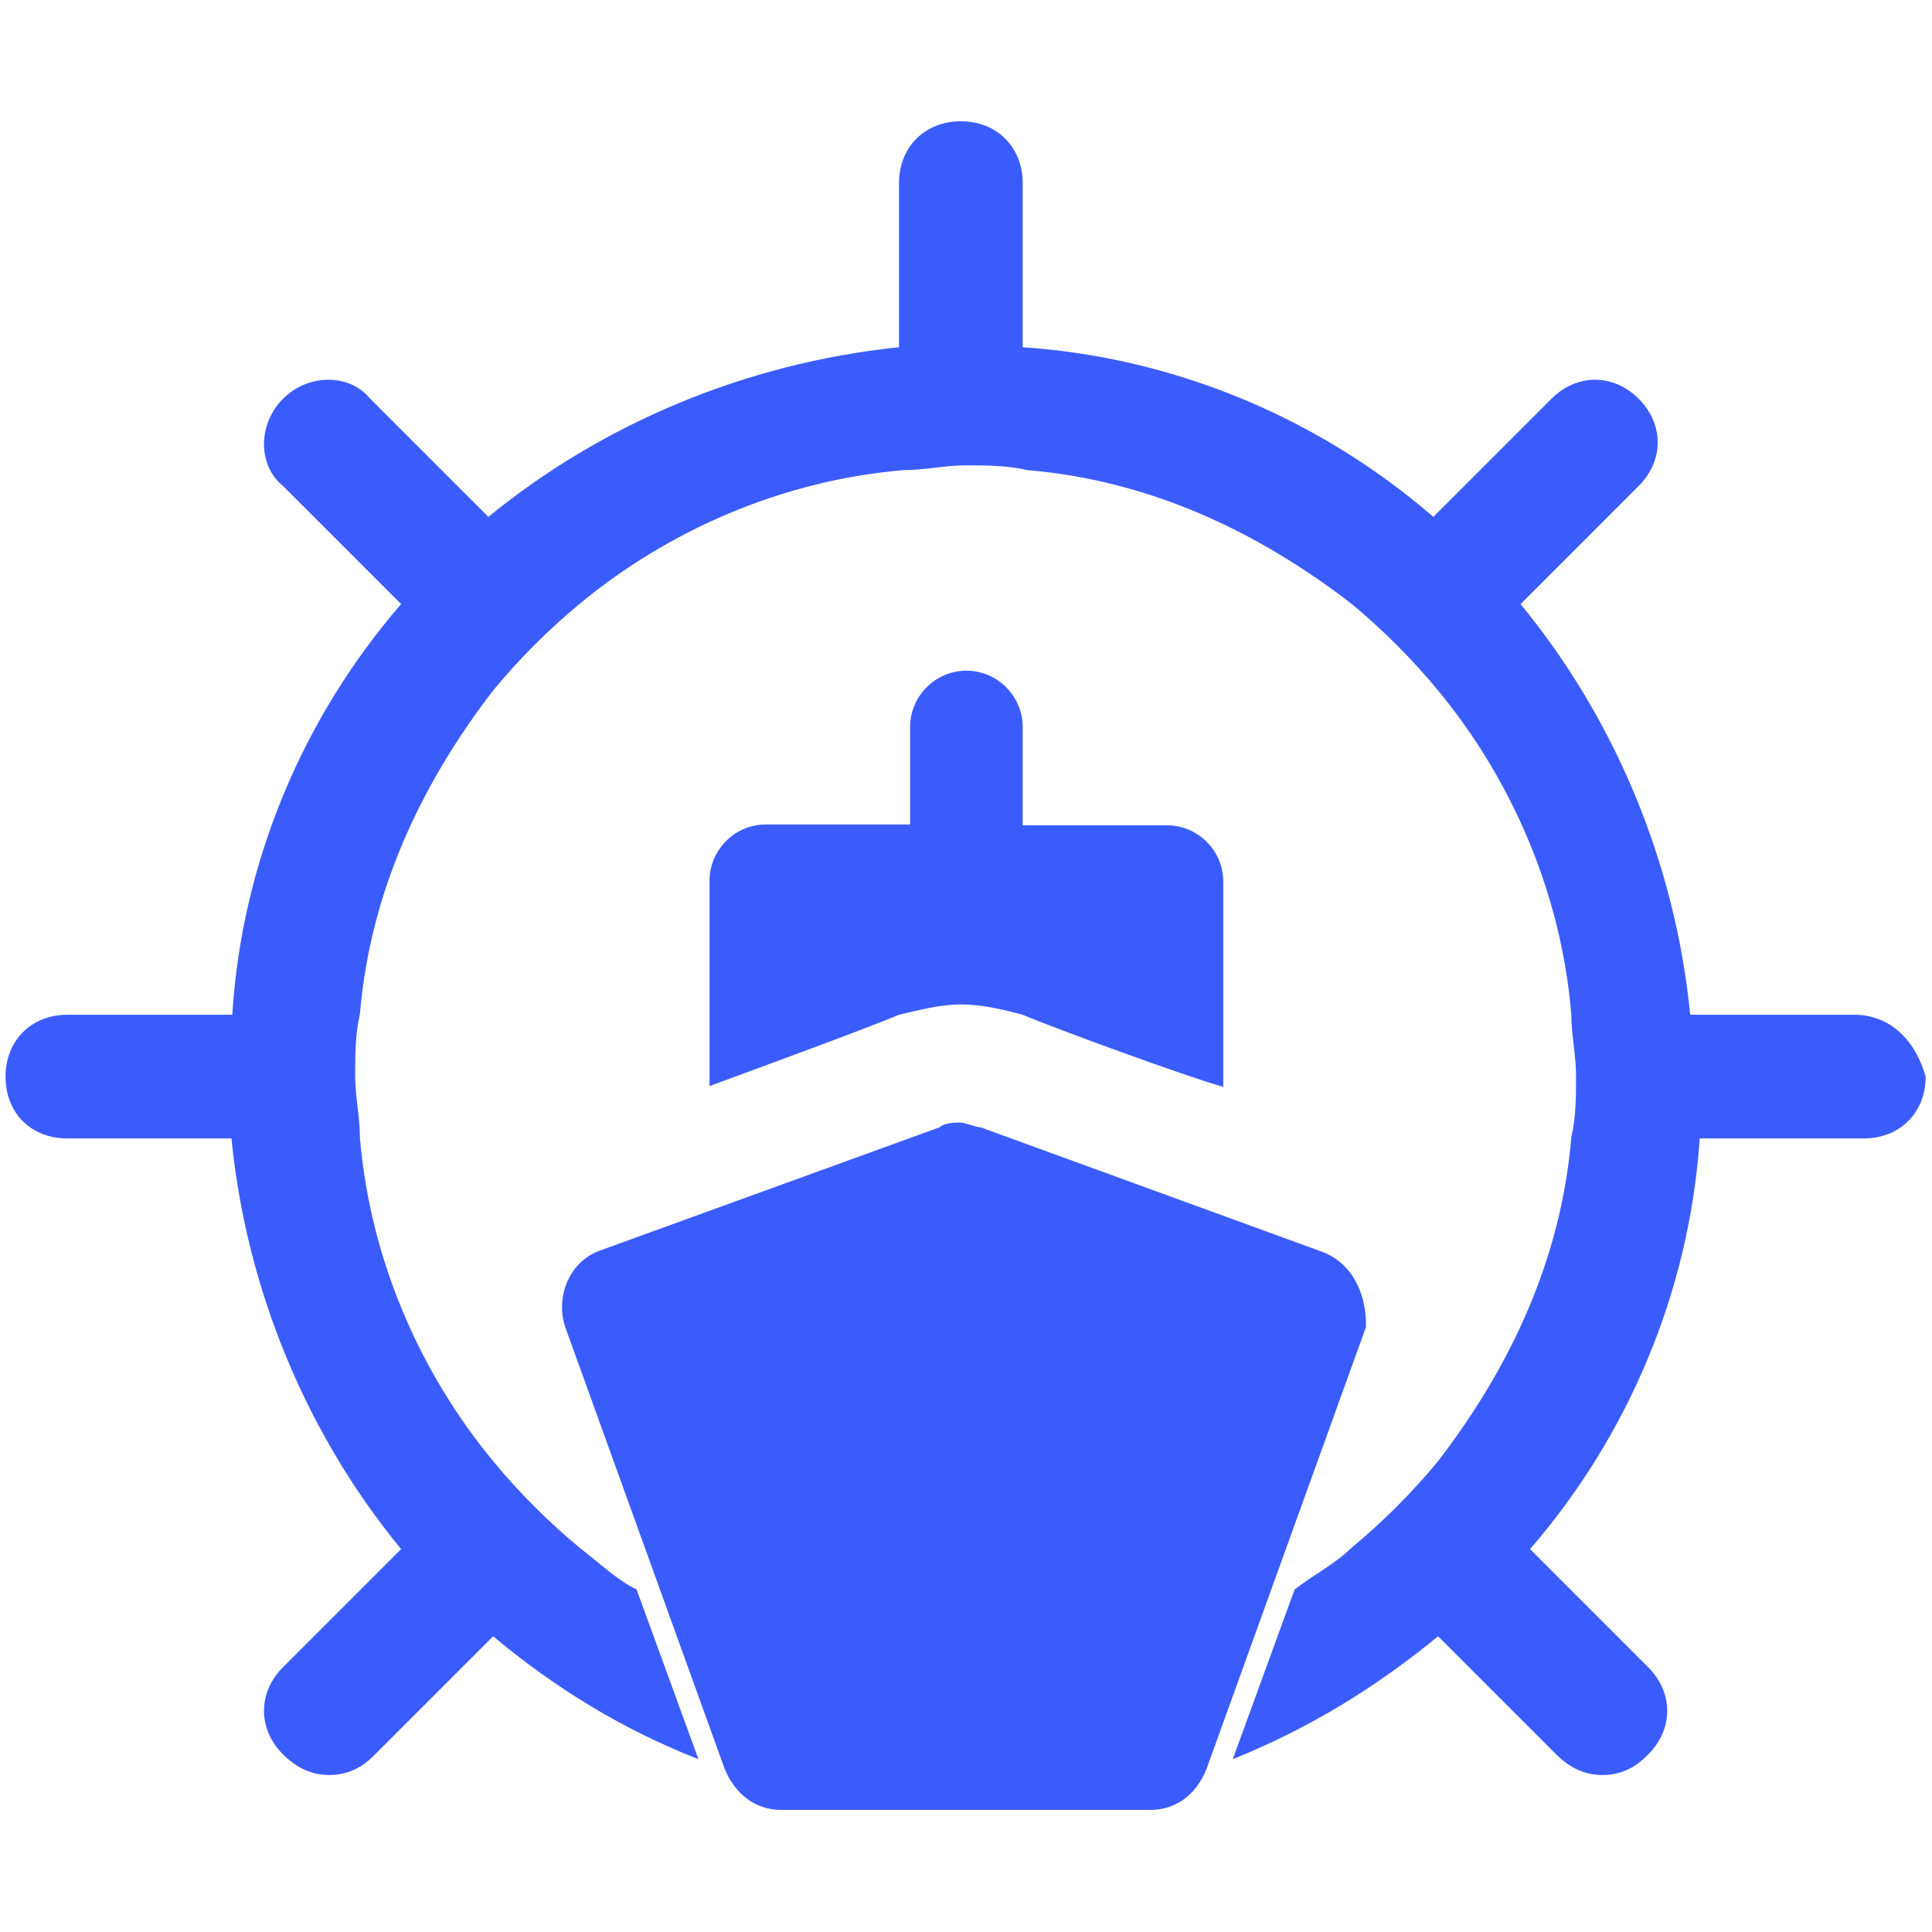 <svg enable-background="new 0 0 243.7 243.7" viewBox="0 0 243.7 243.7" xmlns="http://www.w3.org/2000/svg"><g fill="#3b5cfd"><path d="m113.4 128c2.6-.6 5.2-1.3 7.8-1.3s5.2.6 7.8 1.3c4.5 1.9 20.7 7.8 25.3 9.1v-25.9c0-3.9-3.2-7.1-7.1-7.1h-18.2v-12.4c0-3.9-3.2-7.1-7.1-7.1s-7.1 3.2-7.1 7.1v12.3h-18.2c-3.9 0-7.1 3.2-7.1 7.1v25.9c3.2-1.2 19.4-7.1 23.9-9z"/><path d="m166.5 157.8-21.4-7.8-21.4-7.8c-.6 0-1.9-.6-2.6-.6-.6 0-1.9 0-2.6.6l-42.7 15.5c-3.9 1.3-5.8 5.8-4.5 9.7l20.1 55.7c1.3 3.2 3.9 5.2 7.1 5.2h46.6c3.2 0 5.8-1.9 7.1-5.2l20.1-55.7c.1-4.4-1.9-8.3-5.8-9.6z"/><path d="m233.9 128h-20.7c-1.9-19.4-9.7-37.6-21.4-51.8l14.9-14.9c3.2-3.2 3.2-7.8 0-11s-7.8-3.2-11 0l-14.9 14.9c-14.2-12.3-32.4-20.1-51.8-21.4v-20.7c0-4.5-3.2-7.8-7.8-7.8-4.5 0-7.8 3.2-7.8 7.8v20.7c-19.4 2-37.5 9.7-51.8 21.4l-14.9-14.9c-2.6-3.2-7.8-3.2-11 0s-3.2 8.4 0 11l14.9 14.9c-12.3 14.2-20.1 32.4-21.3 51.8h-20.8c-4.5 0-7.8 3.2-7.8 7.8s3.2 7.8 7.8 7.8h20.7c1.9 19.4 9.7 37.6 21.4 51.8l-14.9 14.9c-3.2 3.2-3.2 7.8 0 11 1.3 1.3 3.2 2.6 5.8 2.6 1.9 0 3.9-.6 5.8-2.6l14.9-14.9c7.8 6.5 16.2 11.7 25.9 15.5l-7.8-21.4c-2.6-1.3-4.5-3.2-7.1-5.2-3.9-3.2-7.8-7.1-11-11-9.1-11-15.5-25.3-16.8-40.8 0-2.6-.6-5.2-.6-7.8s0-5.2.6-7.8c1.3-15.5 7.8-29.1 16.8-40.8 3.2-3.9 7.1-7.8 11-11 11-9.1 25.3-15.5 40.8-16.8 2.6 0 5.2-.6 7.8-.6s5.2 0 7.8.6c15.5 1.3 29.1 7.8 40.8 16.8 3.9 3.2 7.8 7.1 11 11 9.1 11 15.5 25.3 16.8 40.8 0 2.6.6 5.2.6 7.8s0 5.2-.6 7.8c-1.3 15.5-7.8 29.1-16.8 40.8-3.2 3.9-7.1 7.8-11 11-1.9 1.9-4.5 3.2-7.1 5.2l-7.8 21.4c9.7-3.9 18.1-9.1 25.9-15.5l14.9 14.9c1.3 1.3 3.2 2.6 5.8 2.6 1.9 0 3.9-.6 5.8-2.6 3.2-3.2 3.2-7.8 0-11l-14.9-14.9c12.3-14.2 20.1-32.4 21.4-51.8h20.7c4.5 0 7.8-3.2 7.8-7.8-1.3-4.6-4.5-7.8-9-7.8z"/></g></svg>